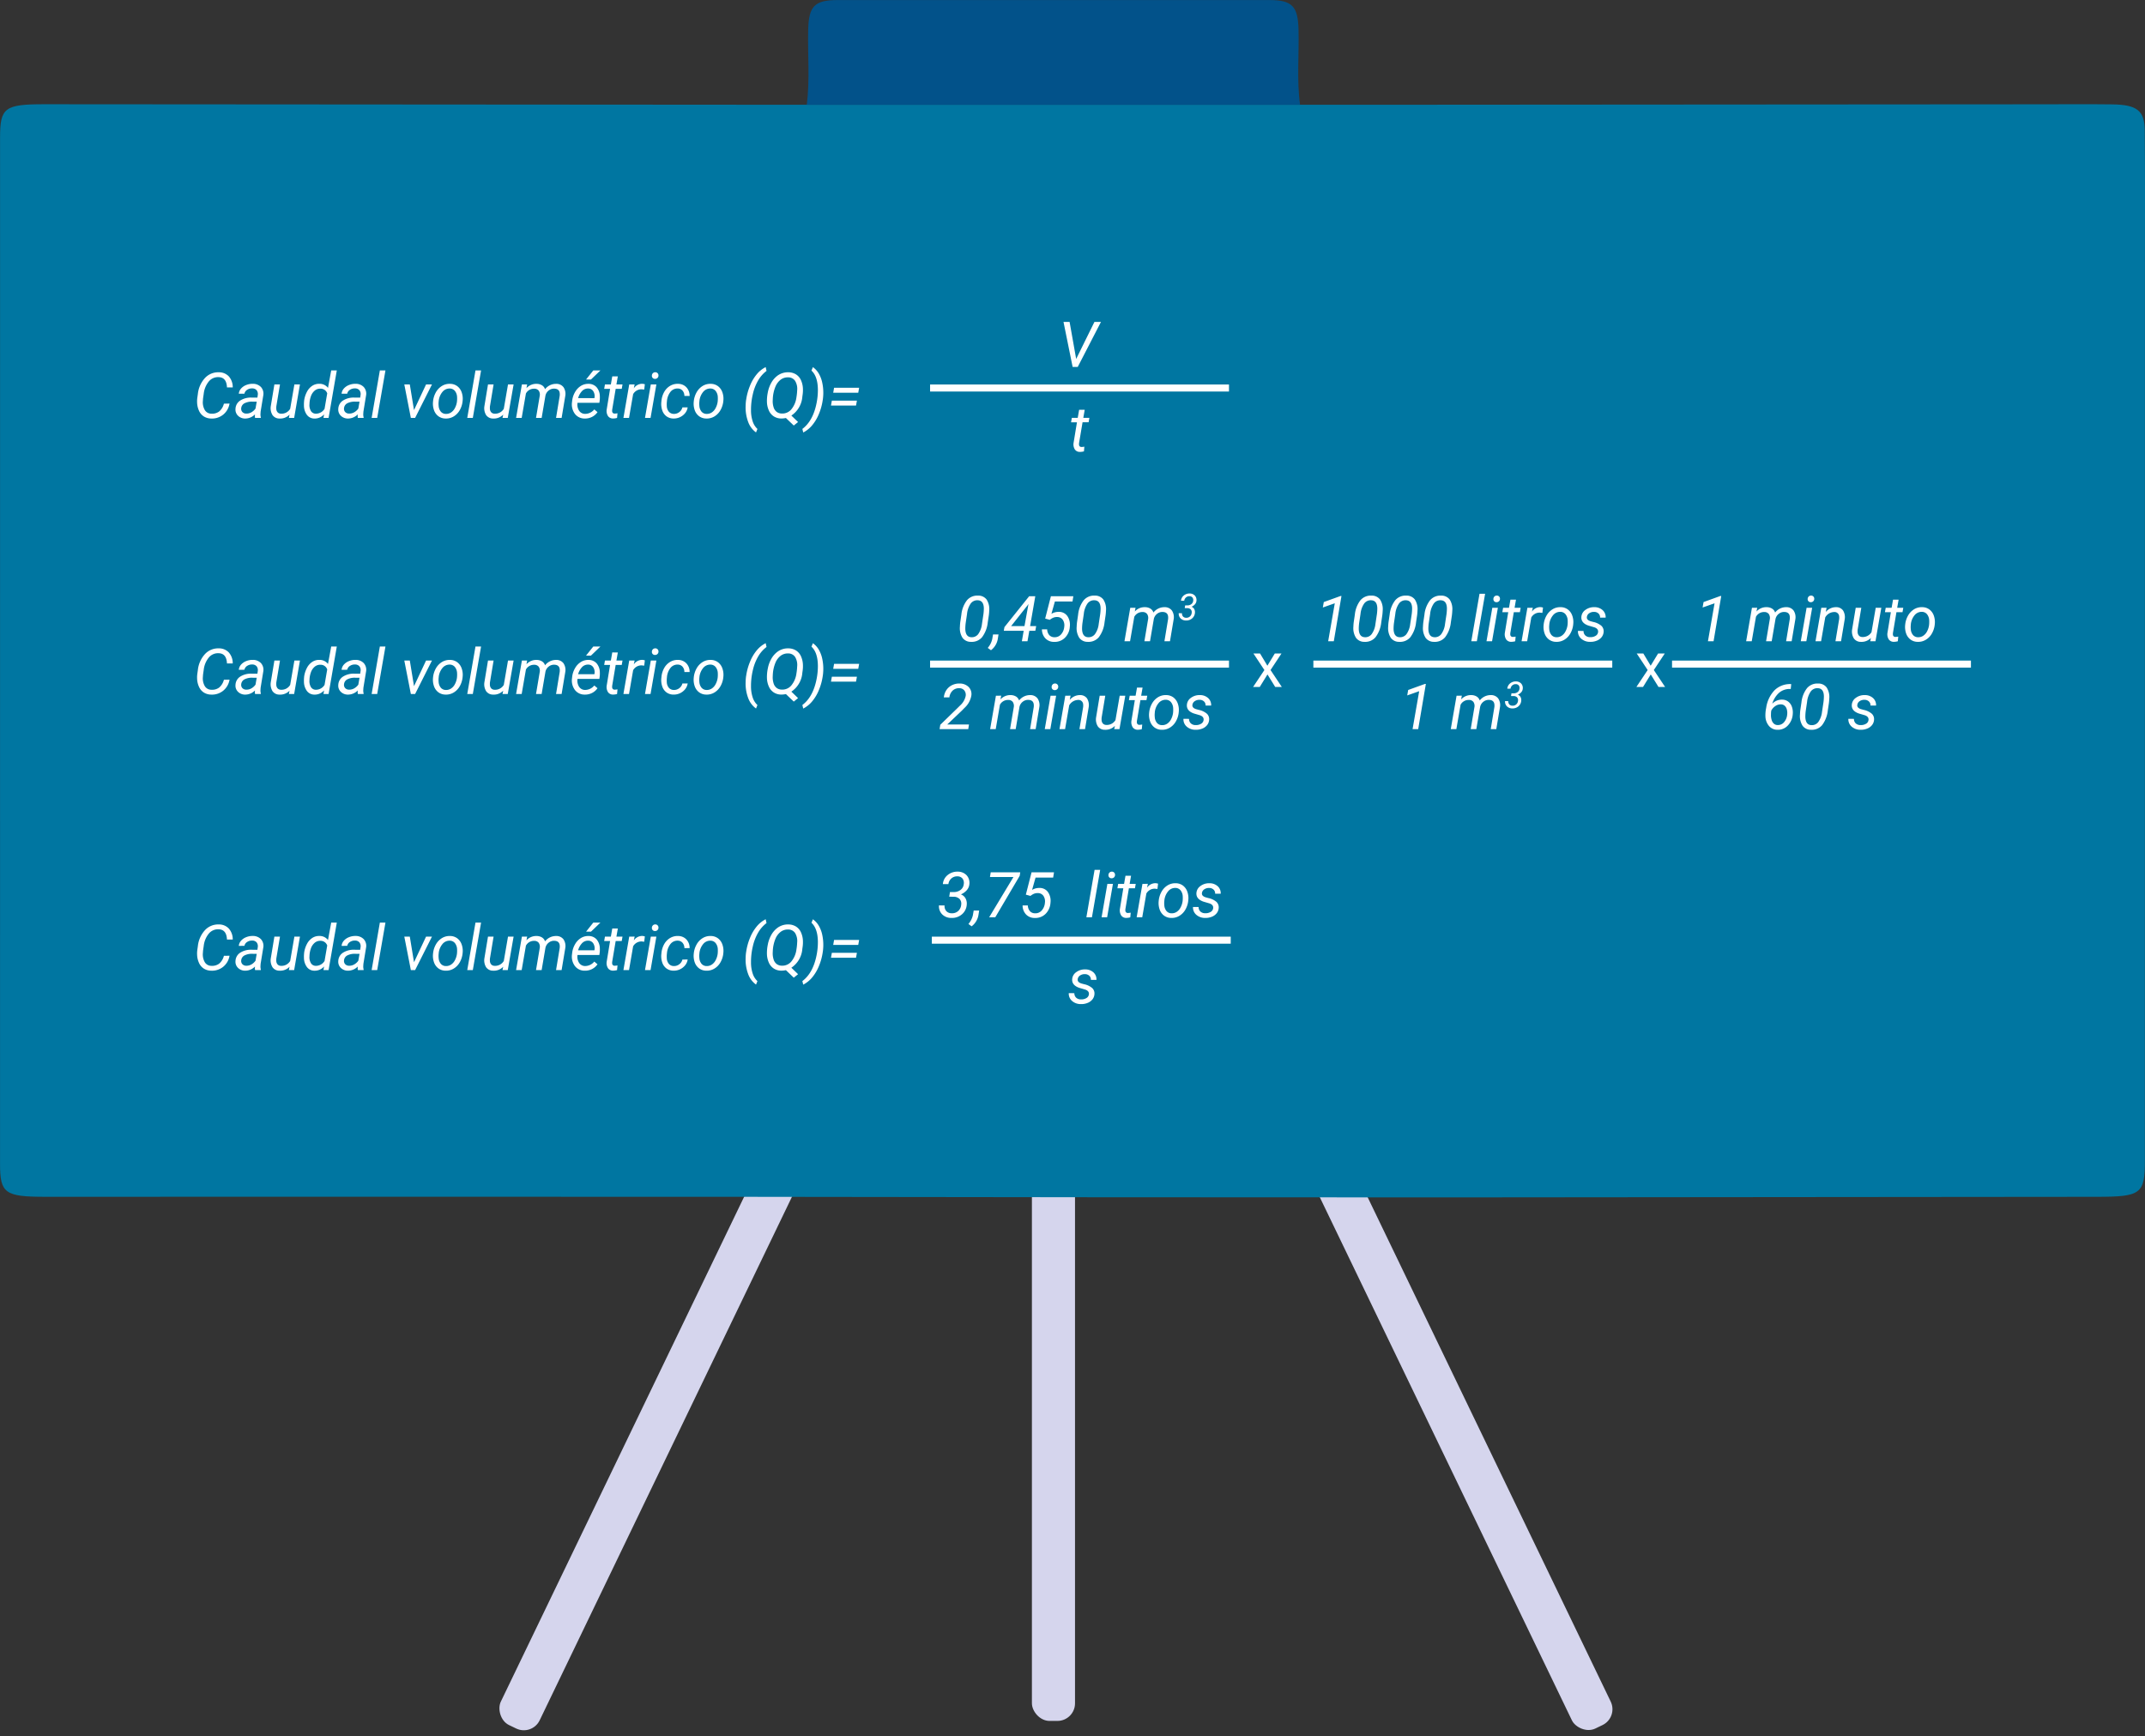 <svg xmlns="http://www.w3.org/2000/svg" width="610" height="493.654" viewBox="0 0 610 493.654">
  <rect x="0" y="0" width="610" height="493.654" fill="#333333" stroke="none"/>
  <g id="Grupo_1015986" data-name="Grupo 1015986" transform="translate(-495 -7614.673)">
    <g id="Grupo_1013610" data-name="Grupo 1013610" transform="translate(382.098 7549.224)">
      <rect id="Rectángulo_350161" data-name="Rectángulo 350161" width="12.257" height="176.579" rx="5" transform="translate(406.361 378.193)" fill="#d5d5ed"/>
      <rect id="Rectángulo_350162" data-name="Rectángulo 350162" width="12.257" height="176.579" rx="5" transform="translate(485.421 400.038) rotate(-25.734)" fill="#d5d5ed"/>
      <rect id="Rectángulo_350163" data-name="Rectángulo 350163" width="12.257" height="176.579" rx="5" transform="translate(264.204 559.104) rotate(-154.266)" fill="#d5d5ed"/>
      <path id="Trazado_732196" data-name="Trazado 732196" d="M582.464,95.232q91.029-.064,182.059-.127c6.669-.005,13.34-.06,20.008.023,7.081.087,9.248,1.741,9.3,7.412.116,12.828.059,25.657.059,38.485q-.008,127.206-.021,254.413c0,9.473-1.1,10.3-13.6,10.309q-92.029.088-184.061.168-99.689,0-199.378-.163-100.027-.045-200.054-.008c-11.463,0-12.862-1-12.864-9.319q-.01-145.948.009-291.9c0-8.473,1.309-9.442,12.658-9.436q99.365.054,198.729.136Z" transform="translate(-71)" fill="#0076a1"/>
      <path id="Trazado_732197" data-name="Trazado 732197" d="M482.611,95.232l-140.271,0c.909-7.128.217-14.285.4-21.427.167-6.568,1.822-8.337,8.3-8.34q61.424-.025,122.845,0c6.48,0,8.126,1.778,8.293,8.346C482.364,80.949,481.646,88.108,482.611,95.232Z" fill="#02528a"/>
    </g>
    <path id="Trazado_737815" data-name="Trazado 737815" d="M10.274,14.922a5.1,5.1,0,0,1-1.8,3.146,5.036,5.036,0,0,1-3.423,1.107,3.987,3.987,0,0,1-2.074-.584A3.693,3.693,0,0,1,1.6,16.983a6.007,6.007,0,0,1-.545-2.325,7.451,7.451,0,0,1,.062-1.406L1.266,12.2A7.96,7.96,0,0,1,3.292,7.649,5.112,5.112,0,0,1,7.216,6.027a3.828,3.828,0,0,1,2.856,1.165,4.632,4.632,0,0,1,1.116,3.133H9.545q-.114-2.689-2.109-2.9l-.29-.018A3.4,3.4,0,0,0,4.373,8.642a6.685,6.685,0,0,0-1.437,3.494l-.193,1.327-.053.773a4.35,4.35,0,0,0,.576,2.571,2.171,2.171,0,0,0,1.868.989,3.29,3.29,0,0,0,2.21-.642,4.269,4.269,0,0,0,1.332-2.206ZM17.543,19a2.13,2.13,0,0,1-.062-.5l.026-.5a3.9,3.9,0,0,1-2.777,1.178,2.841,2.841,0,0,1-2.043-.8,2.407,2.407,0,0,1-.716-1.947,2.927,2.927,0,0,1,1.323-2.36,5.631,5.631,0,0,1,3.248-.848l1.661.009.105-.756a1.738,1.738,0,0,0-.33-1.349,1.591,1.591,0,0,0-1.252-.514,2.453,2.453,0,0,0-1.446.4,1.7,1.7,0,0,0-.769,1.1l-1.6.009a2.55,2.55,0,0,1,.65-1.481,3.784,3.784,0,0,1,1.468-1,4.742,4.742,0,0,1,1.854-.338,3.153,3.153,0,0,1,2.312.9,2.794,2.794,0,0,1,.694,2.3l-.773,4.711-.044.677a3.318,3.318,0,0,0,.105.958L19.16,19Zm-2.5-1.23a2.774,2.774,0,0,0,1.446-.365,3.661,3.661,0,0,0,1.173-1.059l.343-1.96-1.2-.009a4.561,4.561,0,0,0-2.3.475A1.748,1.748,0,0,0,13.6,16.2a1.361,1.361,0,0,0,.312,1.112A1.486,1.486,0,0,0,15.047,17.77Zm12.3.29a3.673,3.673,0,0,1-2.839,1.116A2.37,2.37,0,0,1,22.5,18.2a3.731,3.731,0,0,1-.488-2.566l1.02-6.144h1.591L23.59,15.66a4.1,4.1,0,0,0-.018.756,1.573,1.573,0,0,0,.378.993,1.29,1.29,0,0,0,.932.387,2.854,2.854,0,0,0,2.637-1.38l1.2-6.926H30.3L28.652,19h-1.5Zm4.131-3.832a7.4,7.4,0,0,1,.8-2.619A4.534,4.534,0,0,1,33.82,9.859a3.517,3.517,0,0,1,2.013-.554,2.971,2.971,0,0,1,2.443,1.16L39.19,5.5h1.591L38.443,19h-1.45l.167-1.02a3.506,3.506,0,0,1-2.777,1.2,2.627,2.627,0,0,1-2.1-1.033,4.5,4.5,0,0,1-.844-2.676A8.547,8.547,0,0,1,31.482,14.228Zm1.529.909a3.3,3.3,0,0,0,.448,1.949,1.617,1.617,0,0,0,1.389.711A2.874,2.874,0,0,0,37.3,16.409l.756-4.389a1.973,1.973,0,0,0-1.916-1.334,2.411,2.411,0,0,0-1.657.566,3.663,3.663,0,0,0-1.09,1.659A6.842,6.842,0,0,0,33.012,15.136ZM46.775,19a2.13,2.13,0,0,1-.062-.5l.026-.5a3.9,3.9,0,0,1-2.777,1.178,2.841,2.841,0,0,1-2.043-.8,2.407,2.407,0,0,1-.716-1.947,2.927,2.927,0,0,1,1.323-2.36,5.631,5.631,0,0,1,3.248-.848l1.661.009.105-.756a1.738,1.738,0,0,0-.33-1.349,1.591,1.591,0,0,0-1.252-.514,2.453,2.453,0,0,0-1.446.4,1.7,1.7,0,0,0-.769,1.1l-1.6.009a2.55,2.55,0,0,1,.65-1.481,3.784,3.784,0,0,1,1.468-1,4.742,4.742,0,0,1,1.854-.338,3.153,3.153,0,0,1,2.312.9,2.794,2.794,0,0,1,.694,2.3l-.773,4.711-.044.677a3.318,3.318,0,0,0,.105.958L48.393,19Zm-2.5-1.23a2.774,2.774,0,0,0,1.446-.365A3.661,3.661,0,0,0,46.9,16.346l.343-1.96-1.2-.009a4.561,4.561,0,0,0-2.3.475,1.748,1.748,0,0,0-.905,1.345,1.361,1.361,0,0,0,.312,1.112A1.486,1.486,0,0,0,44.279,17.77ZM52.269,19H50.687L53.024,5.5h1.591Zm10.468-2.224L66.164,9.49h1.679L63.053,19H61.84L59.977,9.49h1.564ZM72.976,9.314a3.428,3.428,0,0,1,2.048.65,3.7,3.7,0,0,1,1.261,1.745,5.4,5.4,0,0,1,.277,2.43l-.018.193a6.4,6.4,0,0,1-.826,2.509,4.848,4.848,0,0,1-1.705,1.745,4.158,4.158,0,0,1-2.294.589,3.434,3.434,0,0,1-2.043-.65A3.611,3.611,0,0,1,68.423,16.8a5.547,5.547,0,0,1-.281-2.4,6.48,6.48,0,0,1,.8-2.654A4.96,4.96,0,0,1,70.66,9.925,4.109,4.109,0,0,1,72.976,9.314Zm-3.234,5.1a5.4,5.4,0,0,0,0,1.151,2.821,2.821,0,0,0,.62,1.652,1.86,1.86,0,0,0,1.419.642,2.534,2.534,0,0,0,1.459-.391,3.284,3.284,0,0,0,1.125-1.261,5.311,5.311,0,0,0,.589-1.872,8.431,8.431,0,0,0,.026-1.362,2.927,2.927,0,0,0-.642-1.679,1.9,1.9,0,0,0-1.424-.65,2.592,2.592,0,0,0-2.092.967,4.776,4.776,0,0,0-1.063,2.6ZM79.462,19H77.88L80.218,5.5h1.591Zm8.64-.94a3.673,3.673,0,0,1-2.839,1.116,2.37,2.37,0,0,1-2.017-.976,3.731,3.731,0,0,1-.488-2.566l1.02-6.144h1.591L84.34,15.66a4.1,4.1,0,0,0-.018.756,1.573,1.573,0,0,0,.378.993,1.29,1.29,0,0,0,.932.387,2.854,2.854,0,0,0,2.637-1.38l1.2-6.926h1.591L89.4,19H87.9Zm6.812-8.578-.2,1.063A3.718,3.718,0,0,1,97.6,9.314a2.934,2.934,0,0,1,1.534.413A2.026,2.026,0,0,1,100,10.844a3.927,3.927,0,0,1,3.155-1.529,2.515,2.515,0,0,1,2.1.958,3.422,3.422,0,0,1,.5,2.479L104.713,19h-1.582l1.037-6.267a3.311,3.311,0,0,0,0-.835Q104,10.7,102.6,10.677a2.4,2.4,0,0,0-1.578.541,2.5,2.5,0,0,0-.91,1.463L99.035,19h-1.6l1.055-6.258a2.009,2.009,0,0,0-.294-1.5,1.549,1.549,0,0,0-1.27-.545,2.6,2.6,0,0,0-2.364,1.354L93.357,19H91.767l1.652-9.51Zm16.365,9.694a3.429,3.429,0,0,1-2.777-1.31,4.507,4.507,0,0,1-.844-3.261l.044-.378a6.327,6.327,0,0,1,.839-2.584,4.882,4.882,0,0,1,1.683-1.762,3.927,3.927,0,0,1,2.145-.567,3.024,3.024,0,0,1,2.3.976,4.012,4.012,0,0,1,.914,2.549,7.448,7.448,0,0,1-.035,1.143l-.1.729h-6.214a3.212,3.212,0,0,0,.426,2.2,2.019,2.019,0,0,0,1.745.94,3.383,3.383,0,0,0,2.6-1.266l.914.773a4.183,4.183,0,0,1-1.542,1.349A4.371,4.371,0,0,1,111.278,19.176Zm1.011-8.534a2.324,2.324,0,0,0-1.718.668,4.748,4.748,0,0,0-1.165,2.065l4.623.009.035-.141a2.6,2.6,0,0,0-.356-1.841A1.674,1.674,0,0,0,112.289,10.642ZM113.722,5.5h2.03l-2.689,2.584-1.4,0ZM120.7,7.188l-.4,2.3h1.731l-.22,1.257h-1.723l-.993,5.915a2.062,2.062,0,0,0-.009.422.67.67,0,0,0,.747.686,4.556,4.556,0,0,0,.773-.088l-.123,1.327a4.328,4.328,0,0,1-1.16.158,1.661,1.661,0,0,1-1.424-.7,2.7,2.7,0,0,1-.369-1.833l.967-5.889h-1.679l.22-1.257h1.679l.4-2.3Zm7.506,3.753-.747-.079a2.722,2.722,0,0,0-2.408,1.38L123.882,19h-1.591l1.652-9.51,1.538-.009-.237,1.107A2.843,2.843,0,0,1,127.626,9.3a2.918,2.918,0,0,1,.756.132Zm1.8,8.06h-1.582l1.652-9.51h1.582Zm1.31-12.981a.87.87,0,0,1,.672.242.9.9,0,0,1,.268.681.938.938,0,0,1-.94.958.876.876,0,0,1-.677-.237.86.86,0,0,1-.255-.668,1,1,0,0,1,.264-.686A.93.93,0,0,1,131.317,6.019Zm5.309,11.839a2.413,2.413,0,0,0,1.538-.5,2.362,2.362,0,0,0,.9-1.349l1.5-.009a3.391,3.391,0,0,1-.716,1.635,4.14,4.14,0,0,1-3.292,1.538,3.394,3.394,0,0,1-2.008-.62,3.469,3.469,0,0,1-1.208-1.679,5.593,5.593,0,0,1-.264-2.421l.044-.439a6.306,6.306,0,0,1,.8-2.452,4.624,4.624,0,0,1,1.652-1.683,4.1,4.1,0,0,1,2.25-.567,3.214,3.214,0,0,1,2.391,1,3.465,3.465,0,0,1,.9,2.452l-1.485-.009a2.283,2.283,0,0,0-.519-1.507,1.808,1.808,0,0,0-1.354-.611,2.536,2.536,0,0,0-2.061.923,4.834,4.834,0,0,0-1.024,2.654l-.026.229a7.623,7.623,0,0,0-.018,1.16,2.65,2.65,0,0,0,.58,1.626A1.863,1.863,0,0,0,136.626,17.857ZM147.12,9.314a3.428,3.428,0,0,1,2.048.65,3.7,3.7,0,0,1,1.261,1.745,5.4,5.4,0,0,1,.277,2.43l-.018.193a6.4,6.4,0,0,1-.826,2.509,4.848,4.848,0,0,1-1.705,1.745,4.158,4.158,0,0,1-2.294.589,3.434,3.434,0,0,1-2.043-.65,3.611,3.611,0,0,1-1.252-1.723,5.547,5.547,0,0,1-.281-2.4,6.48,6.48,0,0,1,.8-2.654A4.96,4.96,0,0,1,144.8,9.925,4.109,4.109,0,0,1,147.12,9.314Zm-3.234,5.1a5.4,5.4,0,0,0,0,1.151,2.821,2.821,0,0,0,.62,1.652,1.86,1.86,0,0,0,1.419.642,2.534,2.534,0,0,0,1.459-.391,3.284,3.284,0,0,0,1.125-1.261,5.311,5.311,0,0,0,.589-1.872,8.431,8.431,0,0,0,.026-1.362,2.927,2.927,0,0,0-.642-1.679,1.9,1.9,0,0,0-1.424-.65,2.592,2.592,0,0,0-2.092.967,4.776,4.776,0,0,0-1.063,2.6Zm13.307-.571a16.638,16.638,0,0,1,1.077-3.955A12.256,12.256,0,0,1,160.2,6.6a7.925,7.925,0,0,1,2.549-2.052l.237,1.09a9.121,9.121,0,0,0-2.369,2.685,13.816,13.816,0,0,0-1.525,3.938,18.939,18.939,0,0,0-.519,4.5,9.956,9.956,0,0,0,.47,3.2,5.056,5.056,0,0,0,1.358,2.184l-.4.984a6.347,6.347,0,0,1-2.246-3.015,11.627,11.627,0,0,1-.708-4.57,13.9,13.9,0,0,1,.123-1.608Zm12.858,4.491,1.907,1.837-1.222.993L168.5,19.026a6.139,6.139,0,0,1-1.3.141,3.946,3.946,0,0,1-2.118-.584,3.8,3.8,0,0,1-1.419-1.661,6.343,6.343,0,0,1-.558-2.457,11.683,11.683,0,0,1,.233-2.641,8.948,8.948,0,0,1,.98-2.769A6.45,6.45,0,0,1,166,7.064a5,5,0,0,1,3.217-1.037,4.151,4.151,0,0,1,2.153.6,3.741,3.741,0,0,1,1.415,1.657,6.4,6.4,0,0,1,.554,2.457,9.436,9.436,0,0,1-.062,1.468l-.105.747A7.09,7.09,0,0,1,170.051,18.332Zm1.652-7.189a4.349,4.349,0,0,0-.606-2.7,2.327,2.327,0,0,0-1.951-.976,3.333,3.333,0,0,0-2.1.633,4.791,4.791,0,0,0-1.521,2,10.3,10.3,0,0,0-.751,3.371l-.026.571a5.675,5.675,0,0,0,.237,1.89,2.6,2.6,0,0,0,.866,1.336,2.44,2.44,0,0,0,1.455.483,3.327,3.327,0,0,0,2.72-1.169,6.731,6.731,0,0,0,1.472-3.472A15.112,15.112,0,0,0,171.7,11.143Zm7.277,2.716a16.309,16.309,0,0,1-1.116,4.056,12.2,12.2,0,0,1-1.938,3.226,8.059,8.059,0,0,1-2.5,2l-.246-1.011q3.015-2.268,4.025-7.286a18.938,18.938,0,0,0,.387-3.894q-.044-3.771-1.828-5.405l.413-.984a5.826,5.826,0,0,1,1.666,1.824,8.6,8.6,0,0,1,1,2.646,13.548,13.548,0,0,1,.286,3.125A15.012,15.012,0,0,1,179,13.762Zm10.09-2.013h-7.119l.246-1.415h7.128Zm-.633,3.647h-7.119l.246-1.406h7.128Z" transform="translate(550 7714.5)" fill="#fff"/>
    <path id="Trazado_737821" data-name="Trazado 737821" d="M10.274,14.922a5.1,5.1,0,0,1-1.8,3.146,5.036,5.036,0,0,1-3.423,1.107,3.987,3.987,0,0,1-2.074-.584A3.693,3.693,0,0,1,1.6,16.983a6.007,6.007,0,0,1-.545-2.325,7.451,7.451,0,0,1,.062-1.406L1.266,12.2A7.96,7.96,0,0,1,3.292,7.649,5.112,5.112,0,0,1,7.216,6.027a3.828,3.828,0,0,1,2.856,1.165,4.632,4.632,0,0,1,1.116,3.133H9.545q-.114-2.689-2.109-2.9l-.29-.018A3.4,3.4,0,0,0,4.373,8.642a6.685,6.685,0,0,0-1.437,3.494l-.193,1.327-.053.773a4.35,4.35,0,0,0,.576,2.571,2.171,2.171,0,0,0,1.868.989,3.29,3.29,0,0,0,2.21-.642,4.269,4.269,0,0,0,1.332-2.206ZM17.543,19a2.13,2.13,0,0,1-.062-.5l.026-.5a3.9,3.9,0,0,1-2.777,1.178,2.841,2.841,0,0,1-2.043-.8,2.407,2.407,0,0,1-.716-1.947,2.927,2.927,0,0,1,1.323-2.36,5.631,5.631,0,0,1,3.248-.848l1.661.009.105-.756a1.738,1.738,0,0,0-.33-1.349,1.591,1.591,0,0,0-1.252-.514,2.453,2.453,0,0,0-1.446.4,1.7,1.7,0,0,0-.769,1.1l-1.6.009a2.55,2.55,0,0,1,.65-1.481,3.784,3.784,0,0,1,1.468-1,4.742,4.742,0,0,1,1.854-.338,3.153,3.153,0,0,1,2.312.9,2.794,2.794,0,0,1,.694,2.3l-.773,4.711-.044.677a3.318,3.318,0,0,0,.105.958L19.16,19Zm-2.5-1.23a2.774,2.774,0,0,0,1.446-.365,3.661,3.661,0,0,0,1.173-1.059l.343-1.96-1.2-.009a4.561,4.561,0,0,0-2.3.475A1.748,1.748,0,0,0,13.6,16.2a1.361,1.361,0,0,0,.312,1.112A1.486,1.486,0,0,0,15.047,17.77Zm12.3.29a3.673,3.673,0,0,1-2.839,1.116A2.37,2.37,0,0,1,22.5,18.2a3.731,3.731,0,0,1-.488-2.566l1.02-6.144h1.591L23.59,15.66a4.1,4.1,0,0,0-.018.756,1.573,1.573,0,0,0,.378.993,1.29,1.29,0,0,0,.932.387,2.854,2.854,0,0,0,2.637-1.38l1.2-6.926H30.3L28.652,19h-1.5Zm4.131-3.832a7.4,7.4,0,0,1,.8-2.619A4.534,4.534,0,0,1,33.82,9.859a3.517,3.517,0,0,1,2.013-.554,2.971,2.971,0,0,1,2.443,1.16L39.19,5.5h1.591L38.443,19h-1.45l.167-1.02a3.506,3.506,0,0,1-2.777,1.2,2.627,2.627,0,0,1-2.1-1.033,4.5,4.5,0,0,1-.844-2.676A8.547,8.547,0,0,1,31.482,14.228Zm1.529.909a3.3,3.3,0,0,0,.448,1.949,1.617,1.617,0,0,0,1.389.711A2.874,2.874,0,0,0,37.3,16.409l.756-4.389a1.973,1.973,0,0,0-1.916-1.334,2.411,2.411,0,0,0-1.657.566,3.663,3.663,0,0,0-1.09,1.659A6.842,6.842,0,0,0,33.012,15.136ZM46.775,19a2.13,2.13,0,0,1-.062-.5l.026-.5a3.9,3.9,0,0,1-2.777,1.178,2.841,2.841,0,0,1-2.043-.8,2.407,2.407,0,0,1-.716-1.947,2.927,2.927,0,0,1,1.323-2.36,5.631,5.631,0,0,1,3.248-.848l1.661.009.105-.756a1.738,1.738,0,0,0-.33-1.349,1.591,1.591,0,0,0-1.252-.514,2.453,2.453,0,0,0-1.446.4,1.7,1.7,0,0,0-.769,1.1l-1.6.009a2.55,2.55,0,0,1,.65-1.481,3.784,3.784,0,0,1,1.468-1,4.742,4.742,0,0,1,1.854-.338,3.153,3.153,0,0,1,2.312.9,2.794,2.794,0,0,1,.694,2.3l-.773,4.711-.044.677a3.318,3.318,0,0,0,.105.958L48.393,19Zm-2.5-1.23a2.774,2.774,0,0,0,1.446-.365A3.661,3.661,0,0,0,46.9,16.346l.343-1.96-1.2-.009a4.561,4.561,0,0,0-2.3.475,1.748,1.748,0,0,0-.905,1.345,1.361,1.361,0,0,0,.312,1.112A1.486,1.486,0,0,0,44.279,17.77ZM52.269,19H50.687L53.024,5.5h1.591Zm10.468-2.224L66.164,9.49h1.679L63.053,19H61.84L59.977,9.49h1.564ZM72.976,9.314a3.428,3.428,0,0,1,2.048.65,3.7,3.7,0,0,1,1.261,1.745,5.4,5.4,0,0,1,.277,2.43l-.018.193a6.4,6.4,0,0,1-.826,2.509,4.848,4.848,0,0,1-1.705,1.745,4.158,4.158,0,0,1-2.294.589,3.434,3.434,0,0,1-2.043-.65A3.611,3.611,0,0,1,68.423,16.8a5.547,5.547,0,0,1-.281-2.4,6.48,6.48,0,0,1,.8-2.654A4.96,4.96,0,0,1,70.66,9.925,4.109,4.109,0,0,1,72.976,9.314Zm-3.234,5.1a5.4,5.4,0,0,0,0,1.151,2.821,2.821,0,0,0,.62,1.652,1.86,1.86,0,0,0,1.419.642,2.534,2.534,0,0,0,1.459-.391,3.284,3.284,0,0,0,1.125-1.261,5.311,5.311,0,0,0,.589-1.872,8.431,8.431,0,0,0,.026-1.362,2.927,2.927,0,0,0-.642-1.679,1.9,1.9,0,0,0-1.424-.65,2.592,2.592,0,0,0-2.092.967,4.776,4.776,0,0,0-1.063,2.6ZM79.462,19H77.88L80.218,5.5h1.591Zm8.64-.94a3.673,3.673,0,0,1-2.839,1.116,2.37,2.37,0,0,1-2.017-.976,3.731,3.731,0,0,1-.488-2.566l1.02-6.144h1.591L84.34,15.66a4.1,4.1,0,0,0-.018.756,1.573,1.573,0,0,0,.378.993,1.29,1.29,0,0,0,.932.387,2.854,2.854,0,0,0,2.637-1.38l1.2-6.926h1.591L89.4,19H87.9Zm6.812-8.578-.2,1.063A3.718,3.718,0,0,1,97.6,9.314a2.934,2.934,0,0,1,1.534.413A2.026,2.026,0,0,1,100,10.844a3.927,3.927,0,0,1,3.155-1.529,2.515,2.515,0,0,1,2.1.958,3.422,3.422,0,0,1,.5,2.479L104.713,19h-1.582l1.037-6.267a3.311,3.311,0,0,0,0-.835Q104,10.7,102.6,10.677a2.4,2.4,0,0,0-1.578.541,2.5,2.5,0,0,0-.91,1.463L99.035,19h-1.6l1.055-6.258a2.009,2.009,0,0,0-.294-1.5,1.549,1.549,0,0,0-1.27-.545,2.6,2.6,0,0,0-2.364,1.354L93.357,19H91.767l1.652-9.51Zm16.365,9.694a3.429,3.429,0,0,1-2.777-1.31,4.507,4.507,0,0,1-.844-3.261l.044-.378a6.327,6.327,0,0,1,.839-2.584,4.882,4.882,0,0,1,1.683-1.762,3.927,3.927,0,0,1,2.145-.567,3.024,3.024,0,0,1,2.3.976,4.012,4.012,0,0,1,.914,2.549,7.448,7.448,0,0,1-.035,1.143l-.1.729h-6.214a3.212,3.212,0,0,0,.426,2.2,2.019,2.019,0,0,0,1.745.94,3.383,3.383,0,0,0,2.6-1.266l.914.773a4.183,4.183,0,0,1-1.542,1.349A4.371,4.371,0,0,1,111.278,19.176Zm1.011-8.534a2.324,2.324,0,0,0-1.718.668,4.748,4.748,0,0,0-1.165,2.065l4.623.009.035-.141a2.6,2.6,0,0,0-.356-1.841A1.674,1.674,0,0,0,112.289,10.642ZM113.722,5.5h2.03l-2.689,2.584-1.4,0ZM120.7,7.188l-.4,2.3h1.731l-.22,1.257h-1.723l-.993,5.915a2.062,2.062,0,0,0-.009.422.67.67,0,0,0,.747.686,4.556,4.556,0,0,0,.773-.088l-.123,1.327a4.328,4.328,0,0,1-1.16.158,1.661,1.661,0,0,1-1.424-.7,2.7,2.7,0,0,1-.369-1.833l.967-5.889h-1.679l.22-1.257h1.679l.4-2.3Zm7.506,3.753-.747-.079a2.722,2.722,0,0,0-2.408,1.38L123.882,19h-1.591l1.652-9.51,1.538-.009-.237,1.107A2.843,2.843,0,0,1,127.626,9.3a2.918,2.918,0,0,1,.756.132Zm1.8,8.06h-1.582l1.652-9.51h1.582Zm1.31-12.981a.87.87,0,0,1,.672.242.9.9,0,0,1,.268.681.938.938,0,0,1-.94.958.876.876,0,0,1-.677-.237.86.86,0,0,1-.255-.668,1,1,0,0,1,.264-.686A.93.93,0,0,1,131.317,6.019Zm5.309,11.839a2.413,2.413,0,0,0,1.538-.5,2.362,2.362,0,0,0,.9-1.349l1.5-.009a3.391,3.391,0,0,1-.716,1.635,4.14,4.14,0,0,1-3.292,1.538,3.394,3.394,0,0,1-2.008-.62,3.469,3.469,0,0,1-1.208-1.679,5.593,5.593,0,0,1-.264-2.421l.044-.439a6.306,6.306,0,0,1,.8-2.452,4.624,4.624,0,0,1,1.652-1.683,4.1,4.1,0,0,1,2.25-.567,3.214,3.214,0,0,1,2.391,1,3.465,3.465,0,0,1,.9,2.452l-1.485-.009a2.283,2.283,0,0,0-.519-1.507,1.808,1.808,0,0,0-1.354-.611,2.536,2.536,0,0,0-2.061.923,4.834,4.834,0,0,0-1.024,2.654l-.026.229a7.623,7.623,0,0,0-.018,1.16,2.65,2.65,0,0,0,.58,1.626A1.863,1.863,0,0,0,136.626,17.857ZM147.12,9.314a3.428,3.428,0,0,1,2.048.65,3.7,3.7,0,0,1,1.261,1.745,5.4,5.4,0,0,1,.277,2.43l-.018.193a6.4,6.4,0,0,1-.826,2.509,4.848,4.848,0,0,1-1.705,1.745,4.158,4.158,0,0,1-2.294.589,3.434,3.434,0,0,1-2.043-.65,3.611,3.611,0,0,1-1.252-1.723,5.547,5.547,0,0,1-.281-2.4,6.48,6.48,0,0,1,.8-2.654A4.96,4.96,0,0,1,144.8,9.925,4.109,4.109,0,0,1,147.12,9.314Zm-3.234,5.1a5.4,5.4,0,0,0,0,1.151,2.821,2.821,0,0,0,.62,1.652,1.86,1.86,0,0,0,1.419.642,2.534,2.534,0,0,0,1.459-.391,3.284,3.284,0,0,0,1.125-1.261,5.311,5.311,0,0,0,.589-1.872,8.431,8.431,0,0,0,.026-1.362,2.927,2.927,0,0,0-.642-1.679,1.9,1.9,0,0,0-1.424-.65,2.592,2.592,0,0,0-2.092.967,4.776,4.776,0,0,0-1.063,2.6Zm13.307-.571a16.638,16.638,0,0,1,1.077-3.955A12.256,12.256,0,0,1,160.2,6.6a7.925,7.925,0,0,1,2.549-2.052l.237,1.09a9.121,9.121,0,0,0-2.369,2.685,13.816,13.816,0,0,0-1.525,3.938,18.939,18.939,0,0,0-.519,4.5,9.956,9.956,0,0,0,.47,3.2,5.056,5.056,0,0,0,1.358,2.184l-.4.984a6.347,6.347,0,0,1-2.246-3.015,11.627,11.627,0,0,1-.708-4.57,13.9,13.9,0,0,1,.123-1.608Zm12.858,4.491,1.907,1.837-1.222.993L168.5,19.026a6.139,6.139,0,0,1-1.3.141,3.946,3.946,0,0,1-2.118-.584,3.8,3.8,0,0,1-1.419-1.661,6.343,6.343,0,0,1-.558-2.457,11.683,11.683,0,0,1,.233-2.641,8.948,8.948,0,0,1,.98-2.769A6.45,6.45,0,0,1,166,7.064a5,5,0,0,1,3.217-1.037,4.151,4.151,0,0,1,2.153.6,3.741,3.741,0,0,1,1.415,1.657,6.4,6.4,0,0,1,.554,2.457,9.436,9.436,0,0,1-.062,1.468l-.105.747A7.09,7.09,0,0,1,170.051,18.332Zm1.652-7.189a4.349,4.349,0,0,0-.606-2.7,2.327,2.327,0,0,0-1.951-.976,3.333,3.333,0,0,0-2.1.633,4.791,4.791,0,0,0-1.521,2,10.3,10.3,0,0,0-.751,3.371l-.026.571a5.675,5.675,0,0,0,.237,1.89,2.6,2.6,0,0,0,.866,1.336,2.44,2.44,0,0,0,1.455.483,3.327,3.327,0,0,0,2.72-1.169,6.731,6.731,0,0,0,1.472-3.472A15.112,15.112,0,0,0,171.7,11.143Zm7.277,2.716a16.309,16.309,0,0,1-1.116,4.056,12.2,12.2,0,0,1-1.938,3.226,8.059,8.059,0,0,1-2.5,2l-.246-1.011q3.015-2.268,4.025-7.286a18.938,18.938,0,0,0,.387-3.894q-.044-3.771-1.828-5.405l.413-.984a5.826,5.826,0,0,1,1.666,1.824,8.6,8.6,0,0,1,1,2.646,13.548,13.548,0,0,1,.286,3.125A15.012,15.012,0,0,1,179,13.762Zm10.09-2.013h-7.119l.246-1.415h7.128Zm-.633,3.647h-7.119l.246-1.406h7.128Z" transform="translate(550 7793)" fill="#fff"/>
    <path id="Trazado_737822" data-name="Trazado 737822" d="M4.421,10.962,6.53,7.49h1.9l-3.111,4.7L8.525,17H6.645l-2.2-3.56L2.25,17H.36l3.208-4.808L.457,7.49H2.338Z" transform="translate(851 7793)" fill="#fff"/>
    <path id="Trazado_737823" data-name="Trazado 737823" d="M4.421,10.962,6.53,7.49h1.9l-3.111,4.7L8.525,17H6.645l-2.2-3.56L2.25,17H.36l3.208-4.808L.457,7.49H2.338Z" transform="translate(960 7793)" fill="#fff"/>
    <path id="Trazado_737831" data-name="Trazado 737831" d="M10.274,14.922a5.1,5.1,0,0,1-1.8,3.146,5.036,5.036,0,0,1-3.423,1.107,3.987,3.987,0,0,1-2.074-.584A3.693,3.693,0,0,1,1.6,16.983a6.007,6.007,0,0,1-.545-2.325,7.451,7.451,0,0,1,.062-1.406L1.266,12.2A7.96,7.96,0,0,1,3.292,7.649,5.112,5.112,0,0,1,7.216,6.027a3.828,3.828,0,0,1,2.856,1.165,4.632,4.632,0,0,1,1.116,3.133H9.545q-.114-2.689-2.109-2.9l-.29-.018A3.4,3.4,0,0,0,4.373,8.642a6.685,6.685,0,0,0-1.437,3.494l-.193,1.327-.053.773a4.35,4.35,0,0,0,.576,2.571,2.171,2.171,0,0,0,1.868.989,3.29,3.29,0,0,0,2.21-.642,4.269,4.269,0,0,0,1.332-2.206ZM17.543,19a2.13,2.13,0,0,1-.062-.5l.026-.5a3.9,3.9,0,0,1-2.777,1.178,2.841,2.841,0,0,1-2.043-.8,2.407,2.407,0,0,1-.716-1.947,2.927,2.927,0,0,1,1.323-2.36,5.631,5.631,0,0,1,3.248-.848l1.661.009.105-.756a1.738,1.738,0,0,0-.33-1.349,1.591,1.591,0,0,0-1.252-.514,2.453,2.453,0,0,0-1.446.4,1.7,1.7,0,0,0-.769,1.1l-1.6.009a2.55,2.55,0,0,1,.65-1.481,3.784,3.784,0,0,1,1.468-1,4.742,4.742,0,0,1,1.854-.338,3.153,3.153,0,0,1,2.312.9,2.794,2.794,0,0,1,.694,2.3l-.773,4.711-.044.677a3.318,3.318,0,0,0,.105.958L19.16,19Zm-2.5-1.23a2.774,2.774,0,0,0,1.446-.365,3.661,3.661,0,0,0,1.173-1.059l.343-1.96-1.2-.009a4.561,4.561,0,0,0-2.3.475A1.748,1.748,0,0,0,13.6,16.2a1.361,1.361,0,0,0,.312,1.112A1.486,1.486,0,0,0,15.047,17.77Zm12.3.29a3.673,3.673,0,0,1-2.839,1.116A2.37,2.37,0,0,1,22.5,18.2a3.731,3.731,0,0,1-.488-2.566l1.02-6.144h1.591L23.59,15.66a4.1,4.1,0,0,0-.018.756,1.573,1.573,0,0,0,.378.993,1.29,1.29,0,0,0,.932.387,2.854,2.854,0,0,0,2.637-1.38l1.2-6.926H30.3L28.652,19h-1.5Zm4.131-3.832a7.4,7.4,0,0,1,.8-2.619A4.534,4.534,0,0,1,33.82,9.859a3.517,3.517,0,0,1,2.013-.554,2.971,2.971,0,0,1,2.443,1.16L39.19,5.5h1.591L38.443,19h-1.45l.167-1.02a3.506,3.506,0,0,1-2.777,1.2,2.627,2.627,0,0,1-2.1-1.033,4.5,4.5,0,0,1-.844-2.676A8.547,8.547,0,0,1,31.482,14.228Zm1.529.909a3.3,3.3,0,0,0,.448,1.949,1.617,1.617,0,0,0,1.389.711A2.874,2.874,0,0,0,37.3,16.409l.756-4.389a1.973,1.973,0,0,0-1.916-1.334,2.411,2.411,0,0,0-1.657.566,3.663,3.663,0,0,0-1.09,1.659A6.842,6.842,0,0,0,33.012,15.136ZM46.775,19a2.13,2.13,0,0,1-.062-.5l.026-.5a3.9,3.9,0,0,1-2.777,1.178,2.841,2.841,0,0,1-2.043-.8,2.407,2.407,0,0,1-.716-1.947,2.927,2.927,0,0,1,1.323-2.36,5.631,5.631,0,0,1,3.248-.848l1.661.009.105-.756a1.738,1.738,0,0,0-.33-1.349,1.591,1.591,0,0,0-1.252-.514,2.453,2.453,0,0,0-1.446.4,1.7,1.7,0,0,0-.769,1.1l-1.6.009a2.55,2.55,0,0,1,.65-1.481,3.784,3.784,0,0,1,1.468-1,4.742,4.742,0,0,1,1.854-.338,3.153,3.153,0,0,1,2.312.9,2.794,2.794,0,0,1,.694,2.3l-.773,4.711-.044.677a3.318,3.318,0,0,0,.105.958L48.393,19Zm-2.5-1.23a2.774,2.774,0,0,0,1.446-.365A3.661,3.661,0,0,0,46.9,16.346l.343-1.96-1.2-.009a4.561,4.561,0,0,0-2.3.475,1.748,1.748,0,0,0-.905,1.345,1.361,1.361,0,0,0,.312,1.112A1.486,1.486,0,0,0,44.279,17.77ZM52.269,19H50.687L53.024,5.5h1.591Zm10.468-2.224L66.164,9.49h1.679L63.053,19H61.84L59.977,9.49h1.564ZM72.976,9.314a3.428,3.428,0,0,1,2.048.65,3.7,3.7,0,0,1,1.261,1.745,5.4,5.4,0,0,1,.277,2.43l-.018.193a6.4,6.4,0,0,1-.826,2.509,4.848,4.848,0,0,1-1.705,1.745,4.158,4.158,0,0,1-2.294.589,3.434,3.434,0,0,1-2.043-.65A3.611,3.611,0,0,1,68.423,16.8a5.547,5.547,0,0,1-.281-2.4,6.48,6.48,0,0,1,.8-2.654A4.96,4.96,0,0,1,70.66,9.925,4.109,4.109,0,0,1,72.976,9.314Zm-3.234,5.1a5.4,5.4,0,0,0,0,1.151,2.821,2.821,0,0,0,.62,1.652,1.86,1.86,0,0,0,1.419.642,2.534,2.534,0,0,0,1.459-.391,3.284,3.284,0,0,0,1.125-1.261,5.311,5.311,0,0,0,.589-1.872,8.431,8.431,0,0,0,.026-1.362,2.927,2.927,0,0,0-.642-1.679,1.9,1.9,0,0,0-1.424-.65,2.592,2.592,0,0,0-2.092.967,4.776,4.776,0,0,0-1.063,2.6ZM79.462,19H77.88L80.218,5.5h1.591Zm8.64-.94a3.673,3.673,0,0,1-2.839,1.116,2.37,2.37,0,0,1-2.017-.976,3.731,3.731,0,0,1-.488-2.566l1.02-6.144h1.591L84.34,15.66a4.1,4.1,0,0,0-.018.756,1.573,1.573,0,0,0,.378.993,1.29,1.29,0,0,0,.932.387,2.854,2.854,0,0,0,2.637-1.38l1.2-6.926h1.591L89.4,19H87.9Zm6.812-8.578-.2,1.063A3.718,3.718,0,0,1,97.6,9.314a2.934,2.934,0,0,1,1.534.413A2.026,2.026,0,0,1,100,10.844a3.927,3.927,0,0,1,3.155-1.529,2.515,2.515,0,0,1,2.1.958,3.422,3.422,0,0,1,.5,2.479L104.713,19h-1.582l1.037-6.267a3.311,3.311,0,0,0,0-.835Q104,10.7,102.6,10.677a2.4,2.4,0,0,0-1.578.541,2.5,2.5,0,0,0-.91,1.463L99.035,19h-1.6l1.055-6.258a2.009,2.009,0,0,0-.294-1.5,1.549,1.549,0,0,0-1.27-.545,2.6,2.6,0,0,0-2.364,1.354L93.357,19H91.767l1.652-9.51Zm16.365,9.694a3.429,3.429,0,0,1-2.777-1.31,4.507,4.507,0,0,1-.844-3.261l.044-.378a6.327,6.327,0,0,1,.839-2.584,4.882,4.882,0,0,1,1.683-1.762,3.927,3.927,0,0,1,2.145-.567,3.024,3.024,0,0,1,2.3.976,4.012,4.012,0,0,1,.914,2.549,7.448,7.448,0,0,1-.035,1.143l-.1.729h-6.214a3.212,3.212,0,0,0,.426,2.2,2.019,2.019,0,0,0,1.745.94,3.383,3.383,0,0,0,2.6-1.266l.914.773a4.183,4.183,0,0,1-1.542,1.349A4.371,4.371,0,0,1,111.278,19.176Zm1.011-8.534a2.324,2.324,0,0,0-1.718.668,4.748,4.748,0,0,0-1.165,2.065l4.623.009.035-.141a2.6,2.6,0,0,0-.356-1.841A1.674,1.674,0,0,0,112.289,10.642ZM113.722,5.5h2.03l-2.689,2.584-1.4,0ZM120.7,7.188l-.4,2.3h1.731l-.22,1.257h-1.723l-.993,5.915a2.062,2.062,0,0,0-.009.422.67.67,0,0,0,.747.686,4.556,4.556,0,0,0,.773-.088l-.123,1.327a4.328,4.328,0,0,1-1.16.158,1.661,1.661,0,0,1-1.424-.7,2.7,2.7,0,0,1-.369-1.833l.967-5.889h-1.679l.22-1.257h1.679l.4-2.3Zm7.506,3.753-.747-.079a2.722,2.722,0,0,0-2.408,1.38L123.882,19h-1.591l1.652-9.51,1.538-.009-.237,1.107A2.843,2.843,0,0,1,127.626,9.3a2.918,2.918,0,0,1,.756.132Zm1.8,8.06h-1.582l1.652-9.51h1.582Zm1.31-12.981a.87.87,0,0,1,.672.242.9.9,0,0,1,.268.681.938.938,0,0,1-.94.958.876.876,0,0,1-.677-.237.86.86,0,0,1-.255-.668,1,1,0,0,1,.264-.686A.93.93,0,0,1,131.317,6.019Zm5.309,11.839a2.413,2.413,0,0,0,1.538-.5,2.362,2.362,0,0,0,.9-1.349l1.5-.009a3.391,3.391,0,0,1-.716,1.635,4.14,4.14,0,0,1-3.292,1.538,3.394,3.394,0,0,1-2.008-.62,3.469,3.469,0,0,1-1.208-1.679,5.593,5.593,0,0,1-.264-2.421l.044-.439a6.306,6.306,0,0,1,.8-2.452,4.624,4.624,0,0,1,1.652-1.683,4.1,4.1,0,0,1,2.25-.567,3.214,3.214,0,0,1,2.391,1,3.465,3.465,0,0,1,.9,2.452l-1.485-.009a2.283,2.283,0,0,0-.519-1.507,1.808,1.808,0,0,0-1.354-.611,2.536,2.536,0,0,0-2.061.923,4.834,4.834,0,0,0-1.024,2.654l-.026.229a7.623,7.623,0,0,0-.018,1.16,2.65,2.65,0,0,0,.58,1.626A1.863,1.863,0,0,0,136.626,17.857ZM147.12,9.314a3.428,3.428,0,0,1,2.048.65,3.7,3.7,0,0,1,1.261,1.745,5.4,5.4,0,0,1,.277,2.43l-.018.193a6.4,6.4,0,0,1-.826,2.509,4.848,4.848,0,0,1-1.705,1.745,4.158,4.158,0,0,1-2.294.589,3.434,3.434,0,0,1-2.043-.65,3.611,3.611,0,0,1-1.252-1.723,5.547,5.547,0,0,1-.281-2.4,6.48,6.48,0,0,1,.8-2.654A4.96,4.96,0,0,1,144.8,9.925,4.109,4.109,0,0,1,147.12,9.314Zm-3.234,5.1a5.4,5.4,0,0,0,0,1.151,2.821,2.821,0,0,0,.62,1.652,1.86,1.86,0,0,0,1.419.642,2.534,2.534,0,0,0,1.459-.391,3.284,3.284,0,0,0,1.125-1.261,5.311,5.311,0,0,0,.589-1.872,8.431,8.431,0,0,0,.026-1.362,2.927,2.927,0,0,0-.642-1.679,1.9,1.9,0,0,0-1.424-.65,2.592,2.592,0,0,0-2.092.967,4.776,4.776,0,0,0-1.063,2.6Zm13.307-.571a16.638,16.638,0,0,1,1.077-3.955A12.256,12.256,0,0,1,160.2,6.6a7.925,7.925,0,0,1,2.549-2.052l.237,1.09a9.121,9.121,0,0,0-2.369,2.685,13.816,13.816,0,0,0-1.525,3.938,18.939,18.939,0,0,0-.519,4.5,9.956,9.956,0,0,0,.47,3.2,5.056,5.056,0,0,0,1.358,2.184l-.4.984a6.347,6.347,0,0,1-2.246-3.015,11.627,11.627,0,0,1-.708-4.57,13.9,13.9,0,0,1,.123-1.608Zm12.858,4.491,1.907,1.837-1.222.993L168.5,19.026a6.139,6.139,0,0,1-1.3.141,3.946,3.946,0,0,1-2.118-.584,3.8,3.8,0,0,1-1.419-1.661,6.343,6.343,0,0,1-.558-2.457,11.683,11.683,0,0,1,.233-2.641,8.948,8.948,0,0,1,.98-2.769A6.45,6.45,0,0,1,166,7.064a5,5,0,0,1,3.217-1.037,4.151,4.151,0,0,1,2.153.6,3.741,3.741,0,0,1,1.415,1.657,6.4,6.4,0,0,1,.554,2.457,9.436,9.436,0,0,1-.062,1.468l-.105.747A7.09,7.09,0,0,1,170.051,18.332Zm1.652-7.189a4.349,4.349,0,0,0-.606-2.7,2.327,2.327,0,0,0-1.951-.976,3.333,3.333,0,0,0-2.1.633,4.791,4.791,0,0,0-1.521,2,10.3,10.3,0,0,0-.751,3.371l-.026.571a5.675,5.675,0,0,0,.237,1.89,2.6,2.6,0,0,0,.866,1.336,2.44,2.44,0,0,0,1.455.483,3.327,3.327,0,0,0,2.72-1.169,6.731,6.731,0,0,0,1.472-3.472A15.112,15.112,0,0,0,171.7,11.143Zm7.277,2.716a16.309,16.309,0,0,1-1.116,4.056,12.2,12.2,0,0,1-1.938,3.226,8.059,8.059,0,0,1-2.5,2l-.246-1.011q3.015-2.268,4.025-7.286a18.938,18.938,0,0,0,.387-3.894q-.044-3.771-1.828-5.405l.413-.984a5.826,5.826,0,0,1,1.666,1.824,8.6,8.6,0,0,1,1,2.646,13.548,13.548,0,0,1,.286,3.125A15.012,15.012,0,0,1,179,13.762Zm10.09-2.013h-7.119l.246-1.415h7.128Zm-.633,3.647h-7.119l.246-1.406h7.128Z" transform="translate(550 7871.5)" fill="#fff"/>
    <path id="Trazado_737816" data-name="Trazado 737816" d="M4.474-11.812l-.4,2.3H5.8l-.22,1.257H3.858L2.865-2.338a2.062,2.062,0,0,0-.009.422A.67.67,0,0,0,3.6-1.23a4.556,4.556,0,0,0,.773-.088L4.254.009a4.328,4.328,0,0,1-1.16.158,1.661,1.661,0,0,1-1.424-.7A2.7,2.7,0,0,1,1.3-2.364l.967-5.889H.589L.809-9.51H2.487l.4-2.3Z" transform="translate(799 7743)" fill="#fff"/>
    <path id="Trazado_737824" data-name="Trazado 737824" d="M8.35,0H.2L.4-1.239l4.72-4.588.861-.853A5.044,5.044,0,0,0,7.62-9.422,2.033,2.033,0,0,0,7.242-11a1.778,1.778,0,0,0-1.389-.646,2.619,2.619,0,0,0-1.925.672,3.088,3.088,0,0,0-.94,1.938l-1.573.009a4.451,4.451,0,0,1,.725-2.087,4.039,4.039,0,0,1,1.608-1.4,4.622,4.622,0,0,1,2.167-.461,3.551,3.551,0,0,1,2.527.962,2.852,2.852,0,0,1,.8,2.4A6.126,6.126,0,0,1,7.3-6.056L6.5-5.238,2.382-1.327H8.561Zm9.369-9.519-.2,1.063a3.718,3.718,0,0,1,2.892-1.23,2.934,2.934,0,0,1,1.534.413,2.026,2.026,0,0,1,.866,1.116,3.927,3.927,0,0,1,3.155-1.529,2.515,2.515,0,0,1,2.1.958,3.422,3.422,0,0,1,.5,2.479L27.519,0H25.937l1.037-6.267a3.311,3.311,0,0,0,0-.835q-.167-1.2-1.564-1.222a2.4,2.4,0,0,0-1.578.541,2.5,2.5,0,0,0-.91,1.463L21.841,0h-1.6L21.3-6.258A2.009,2.009,0,0,0,21-7.761a1.549,1.549,0,0,0-1.27-.545,2.6,2.6,0,0,0-2.364,1.354L16.163,0H14.572l1.652-9.51ZM31.693,0H30.111l1.652-9.51h1.582ZM33-12.981a.87.87,0,0,1,.672.242.9.9,0,0,1,.268.681.955.955,0,0,1-.268.677A.962.962,0,0,1,33-11.1a.876.876,0,0,1-.677-.237.86.86,0,0,1-.255-.668,1,1,0,0,1,.264-.686A.93.93,0,0,1,33-12.981ZM37.45-9.519l-.229,1.2A3.749,3.749,0,0,1,40.14-9.686a2.359,2.359,0,0,1,1.986.932A3.619,3.619,0,0,1,42.6-6.231L41.563,0H39.973l1.046-6.251a3.332,3.332,0,0,0,.009-.8,1.314,1.314,0,0,0-1.45-1.255,2.994,2.994,0,0,0-2.514,1.528L35.886,0H34.295l1.652-9.51ZM50.054-.94A3.673,3.673,0,0,1,47.215.176,2.37,2.37,0,0,1,45.2-.8a3.731,3.731,0,0,1-.488-2.566l1.02-6.144H47.32L46.292-3.34a4.1,4.1,0,0,0-.018.756,1.573,1.573,0,0,0,.378.993,1.29,1.29,0,0,0,.932.387,2.854,2.854,0,0,0,2.637-1.38l1.2-6.926h1.591L51.354,0h-1.5Zm7.875-10.872-.4,2.3h1.731l-.22,1.257H57.313L56.32-2.338a2.062,2.062,0,0,0-.009.422.67.67,0,0,0,.747.686,4.556,4.556,0,0,0,.773-.088L57.709.009a4.328,4.328,0,0,1-1.16.158,1.661,1.661,0,0,1-1.424-.7,2.7,2.7,0,0,1-.369-1.833l.967-5.889H54.044l.22-1.257h1.679l.4-2.3Zm6.7,2.127a3.428,3.428,0,0,1,2.048.65,3.7,3.7,0,0,1,1.261,1.745,5.4,5.4,0,0,1,.277,2.43l-.018.193a6.4,6.4,0,0,1-.826,2.509A4.848,4.848,0,0,1,65.663-.413a4.158,4.158,0,0,1-2.294.589,3.434,3.434,0,0,1-2.043-.65A3.611,3.611,0,0,1,60.073-2.2a5.547,5.547,0,0,1-.281-2.4,6.48,6.48,0,0,1,.8-2.654A4.96,4.96,0,0,1,62.31-9.075,4.109,4.109,0,0,1,64.626-9.686Zm-3.234,5.1a5.4,5.4,0,0,0,0,1.151,2.821,2.821,0,0,0,.62,1.652,1.86,1.86,0,0,0,1.419.642,2.534,2.534,0,0,0,1.459-.391,3.284,3.284,0,0,0,1.125-1.261A5.311,5.311,0,0,0,66.6-4.667a8.431,8.431,0,0,0,.026-1.362,2.927,2.927,0,0,0-.642-1.679,1.9,1.9,0,0,0-1.424-.65,2.592,2.592,0,0,0-2.092.967,4.776,4.776,0,0,0-1.063,2.6ZM75.278-2.575Q75.41-3.56,74.2-3.964l-1.652-.483q-2.092-.721-2.021-2.391A2.634,2.634,0,0,1,71.67-8.9a4.085,4.085,0,0,1,2.553-.787,3.406,3.406,0,0,1,2.342.839,2.659,2.659,0,0,1,.866,2.14L75.85-6.715a1.484,1.484,0,0,0-.448-1.16,1.774,1.774,0,0,0-1.239-.466,2.316,2.316,0,0,0-1.424.4A1.48,1.48,0,0,0,72.1-6.9q-.114.826,1.011,1.2l.8.22a5.15,5.15,0,0,1,2.32,1.1A2.1,2.1,0,0,1,76.86-2.7a2.666,2.666,0,0,1-.58,1.547A3.317,3.317,0,0,1,74.874-.145,4.7,4.7,0,0,1,73,.176a3.71,3.71,0,0,1-2.5-.883,2.731,2.731,0,0,1-.949-2.228l1.591.009a1.686,1.686,0,0,0,.51,1.283,1.948,1.948,0,0,0,1.4.483,2.741,2.741,0,0,0,1.5-.365A1.4,1.4,0,0,0,75.278-2.575Z" transform="translate(762 7822)" fill="#fff"/>
    <path id="Trazado_737825" data-name="Trazado 737825" d="M5.309,0h-1.6L5.59-10.793l-3.4,1.2.272-1.547,4.746-1.714h.281Zm12.41-9.519-.2,1.063a3.718,3.718,0,0,1,2.892-1.23,2.934,2.934,0,0,1,1.534.413,2.026,2.026,0,0,1,.866,1.116,3.927,3.927,0,0,1,3.155-1.529,2.515,2.515,0,0,1,2.1.958,3.422,3.422,0,0,1,.5,2.479L27.519,0H25.937l1.037-6.267a3.311,3.311,0,0,0,0-.835q-.167-1.2-1.564-1.222a2.4,2.4,0,0,0-1.578.541,2.5,2.5,0,0,0-.91,1.463L21.841,0h-1.6L21.3-6.258A2.009,2.009,0,0,0,21-7.761a1.549,1.549,0,0,0-1.27-.545,2.6,2.6,0,0,0-2.364,1.354L16.163,0H14.572l1.652-9.51Zm14.112-.675.615.005a1.817,1.817,0,0,0,1.141-.356,1.35,1.35,0,0,0,.531-.966,1.19,1.19,0,0,0-.22-.936,1.059,1.059,0,0,0-.836-.351,1.427,1.427,0,0,0-.992.341,1.506,1.506,0,0,0-.5.946l-.918.005a2.127,2.127,0,0,1,.787-1.5,2.5,2.5,0,0,1,1.669-.566,2,2,0,0,1,1.474.587,1.863,1.863,0,0,1,.464,1.494,1.726,1.726,0,0,1-.405.964,2.7,2.7,0,0,1-.995.723,1.475,1.475,0,0,1,.759.649,1.809,1.809,0,0,1,.21,1.038,2.291,2.291,0,0,1-.8,1.625,2.523,2.523,0,0,1-1.751.595,2.122,2.122,0,0,1-1.528-.595,1.886,1.886,0,0,1-.528-1.482l.928.005a1.246,1.246,0,0,0,.277.925,1.181,1.181,0,0,0,.892.372,1.492,1.492,0,0,0,1.092-.374,1.562,1.562,0,0,0,.5-1.056,1.142,1.142,0,0,0-.277-.951,1.4,1.4,0,0,0-.995-.361l-.713-.005Z" transform="translate(893 7822)" fill="#fff"/>
    <path id="Trazado_737826" data-name="Trazado 737826" d="M8.394-12.814l-.141,1.38H7.945a4.654,4.654,0,0,0-3.006,1.09A6.755,6.755,0,0,0,3.006-7.233,3.706,3.706,0,0,1,5.8-8.394a2.891,2.891,0,0,1,1.731.558A3.111,3.111,0,0,1,8.591-6.341a4.9,4.9,0,0,1,.233,2.1,5.123,5.123,0,0,1-1.393,3.2A3.827,3.827,0,0,1,4.438.176,3.122,3.122,0,0,1,2.1-.87,4.418,4.418,0,0,1,1.055-3.577a10.246,10.246,0,0,1,.22-2.5,9.055,9.055,0,0,1,2.4-5.01,6.271,6.271,0,0,1,4.548-1.731ZM5.458-7.049a2.684,2.684,0,0,0-1.6.492,3.461,3.461,0,0,0-1.151,1.3l-.062.589-.018.712a4.5,4.5,0,0,0,.22,1.4A2.137,2.137,0,0,0,3.5-1.529a1.59,1.59,0,0,0,1.011.36A2.247,2.247,0,0,0,6.333-1.96a3.777,3.777,0,0,0,.91-2.2,3.793,3.793,0,0,0-.1-1.45,2.13,2.13,0,0,0-.611-1.042A1.621,1.621,0,0,0,5.458-7.049ZM14.045.176A2.888,2.888,0,0,1,11.619-.971a5.091,5.091,0,0,1-.738-3.2q.018-.65.1-1.283l.316-2.136A7.923,7.923,0,0,1,12.9-11.672a3.846,3.846,0,0,1,3.129-1.3,2.923,2.923,0,0,1,2.439,1.121A4.979,4.979,0,0,1,19.213-8.7q-.026.659-.105,1.292L18.8-5.344a8.4,8.4,0,0,1-1.644,4.228A3.821,3.821,0,0,1,14.045.176ZM17.569-7.7a13.6,13.6,0,0,0,.114-1.652q-.044-2.232-1.731-2.294a2.31,2.31,0,0,0-1.991.91A6.306,6.306,0,0,0,12.9-7.743l-.378,2.549a12.965,12.965,0,0,0-.114,1.661q.044,2.329,1.723,2.391A2.258,2.258,0,0,0,16.062-2a6.108,6.108,0,0,0,1.085-2.9Zm12.8,5.124q.132-.984-1.081-1.389l-1.652-.483q-2.092-.721-2.021-2.391A2.634,2.634,0,0,1,26.758-8.9a4.085,4.085,0,0,1,2.553-.787,3.406,3.406,0,0,1,2.342.839,2.659,2.659,0,0,1,.866,2.14l-1.582-.009a1.484,1.484,0,0,0-.448-1.16,1.774,1.774,0,0,0-1.239-.466,2.316,2.316,0,0,0-1.424.4A1.48,1.48,0,0,0,27.185-6.9q-.114.826,1.011,1.2l.8.22a5.15,5.15,0,0,1,2.32,1.1A2.1,2.1,0,0,1,31.948-2.7a2.666,2.666,0,0,1-.58,1.547A3.317,3.317,0,0,1,29.962-.145,4.7,4.7,0,0,1,28.09.176a3.71,3.71,0,0,1-2.5-.883,2.731,2.731,0,0,1-.949-2.228l1.591.009a1.686,1.686,0,0,0,.51,1.283,1.948,1.948,0,0,0,1.4.483,2.741,2.741,0,0,0,1.5-.365A1.4,1.4,0,0,0,30.366-2.575Z" transform="translate(996 7822)" fill="#fff"/>
    <path id="Trazado_737832" data-name="Trazado 737832" d="M6.161-2.575Q6.293-3.56,5.08-3.964L3.428-4.447Q1.336-5.168,1.406-6.838A2.634,2.634,0,0,1,2.553-8.9a4.085,4.085,0,0,1,2.553-.787,3.406,3.406,0,0,1,2.342.839,2.659,2.659,0,0,1,.866,2.14L6.732-6.715a1.484,1.484,0,0,0-.448-1.16,1.774,1.774,0,0,0-1.239-.466,2.316,2.316,0,0,0-1.424.4A1.48,1.48,0,0,0,2.979-6.9q-.114.826,1.011,1.2l.8.22a5.15,5.15,0,0,1,2.32,1.1A2.1,2.1,0,0,1,7.743-2.7a2.666,2.666,0,0,1-.58,1.547A3.317,3.317,0,0,1,5.757-.145,4.7,4.7,0,0,1,3.885.176a3.71,3.71,0,0,1-2.5-.883A2.731,2.731,0,0,1,.439-2.936l1.591.009a1.686,1.686,0,0,0,.51,1.283,1.948,1.948,0,0,0,1.4.483,2.741,2.741,0,0,0,1.5-.365A1.4,1.4,0,0,0,6.161-2.575Z" transform="translate(798.5 7900)" fill="#fff"/>
    <path id="Trazado_737814" data-name="Trazado 737814" d="M5.045-2.259,10.239-12.8H12.1L5.493,0H4.034L1.441-12.8H3.173Z" transform="translate(796 7719)" fill="#fff"/>
    <path id="Trazado_737818" data-name="Trazado 737818" d="M4.148.176A2.888,2.888,0,0,1,1.723-.971a5.091,5.091,0,0,1-.738-3.2q.018-.65.1-1.283L1.4-7.594a7.923,7.923,0,0,1,1.608-4.078,3.846,3.846,0,0,1,3.129-1.3,2.923,2.923,0,0,1,2.439,1.121A4.979,4.979,0,0,1,9.316-8.7q-.026.659-.105,1.292L8.9-5.344A8.4,8.4,0,0,1,7.26-1.116,3.821,3.821,0,0,1,4.148.176ZM7.673-7.7a13.6,13.6,0,0,0,.114-1.652q-.044-2.232-1.731-2.294a2.31,2.31,0,0,0-1.991.91A6.306,6.306,0,0,0,3.006-7.743L2.628-5.194a12.965,12.965,0,0,0-.114,1.661Q2.558-1.2,4.236-1.143A2.258,2.258,0,0,0,6.166-2,6.108,6.108,0,0,0,7.251-4.9ZM9.817,2.558,8.9,1.9A5.8,5.8,0,0,0,10.169-.6L10.4-1.925h1.556L11.769-.738A5.086,5.086,0,0,1,9.817,2.558ZM20.944-4.3h1.723L22.43-2.971H20.716L20.2,0H18.6l.519-2.971h-5.66l.185-1.046,7.031-8.78h1.74Zm-5.4,0h3.8l1.143-6.293-.255.369Zm9.686-2.145L26.859-12.8H33.24L33-11.294h-5.01l-.984,3.5A3.916,3.916,0,0,1,29.1-8.35a2.872,2.872,0,0,1,2.443,1.2,4.347,4.347,0,0,1,.694,3.01,4.808,4.808,0,0,1-1.4,3.164A4.107,4.107,0,0,1,27.773.185,3.347,3.347,0,0,1,25.3-.8a3.72,3.72,0,0,1-.993-2.575H25.8a2.549,2.549,0,0,0,.6,1.635,1.932,1.932,0,0,0,1.45.6,2.366,2.366,0,0,0,1.894-.8,3.693,3.693,0,0,0,.91-2.188,2.811,2.811,0,0,0-.413-1.956,1.879,1.879,0,0,0-1.573-.8,2.7,2.7,0,0,0-1.138.193,4.227,4.227,0,0,0-.989.606ZM37.354.176A2.888,2.888,0,0,1,34.928-.971a5.091,5.091,0,0,1-.738-3.2q.018-.65.1-1.283L34.6-7.594a7.923,7.923,0,0,1,1.608-4.078,3.846,3.846,0,0,1,3.129-1.3,2.923,2.923,0,0,1,2.439,1.121A4.979,4.979,0,0,1,42.521-8.7q-.026.659-.105,1.292l-.308,2.065a8.4,8.4,0,0,1-1.644,4.228A3.821,3.821,0,0,1,37.354.176ZM40.878-7.7a13.6,13.6,0,0,0,.114-1.652q-.044-2.232-1.731-2.294a2.31,2.31,0,0,0-1.991.91,6.306,6.306,0,0,0-1.059,2.993l-.378,2.549a12.965,12.965,0,0,0-.114,1.661q.044,2.329,1.723,2.391A2.258,2.258,0,0,0,39.371-2a6.108,6.108,0,0,0,1.085-2.9ZM50.924-9.519l-.2,1.063a3.718,3.718,0,0,1,2.892-1.23,2.934,2.934,0,0,1,1.534.413,2.026,2.026,0,0,1,.866,1.116,3.927,3.927,0,0,1,3.155-1.529,2.515,2.515,0,0,1,2.1.958,3.422,3.422,0,0,1,.5,2.479L60.724,0H59.142l1.037-6.267a3.311,3.311,0,0,0,0-.835q-.167-1.2-1.564-1.222a2.4,2.4,0,0,0-1.578.541,2.5,2.5,0,0,0-.91,1.463L55.046,0h-1.6L54.5-6.258a2.009,2.009,0,0,0-.294-1.5,1.549,1.549,0,0,0-1.27-.545,2.6,2.6,0,0,0-2.364,1.354L49.368,0H47.777L49.43-9.51Zm14.112-.675.615.005a1.817,1.817,0,0,0,1.141-.356,1.35,1.35,0,0,0,.531-.966,1.19,1.19,0,0,0-.22-.936,1.059,1.059,0,0,0-.836-.351,1.427,1.427,0,0,0-.992.341,1.506,1.506,0,0,0-.5.946l-.918.005a2.127,2.127,0,0,1,.787-1.5,2.5,2.5,0,0,1,1.669-.566,2,2,0,0,1,1.474.587,1.863,1.863,0,0,1,.464,1.494,1.726,1.726,0,0,1-.405.964,2.7,2.7,0,0,1-.995.723,1.475,1.475,0,0,1,.759.649,1.809,1.809,0,0,1,.21,1.038,2.291,2.291,0,0,1-.8,1.625,2.523,2.523,0,0,1-1.751.595,2.122,2.122,0,0,1-1.528-.595,1.886,1.886,0,0,1-.528-1.482l.928.005a1.246,1.246,0,0,0,.277.925,1.181,1.181,0,0,0,.892.372A1.492,1.492,0,0,0,66.4-7.046,1.562,1.562,0,0,0,66.9-8.1a1.142,1.142,0,0,0-.277-.951,1.4,1.4,0,0,0-.995-.361l-.713-.005Z" transform="translate(767 7797)" fill="#fff"/>
    <path id="Trazado_737819" data-name="Trazado 737819" d="M5.309,0h-1.6L5.59-10.793l-3.4,1.2.272-1.547,4.746-1.714h.281Zm8.736.176A2.888,2.888,0,0,1,11.619-.971a5.091,5.091,0,0,1-.738-3.2q.018-.65.1-1.283l.316-2.136A7.923,7.923,0,0,1,12.9-11.672a3.846,3.846,0,0,1,3.129-1.3,2.923,2.923,0,0,1,2.439,1.121A4.979,4.979,0,0,1,19.213-8.7q-.026.659-.105,1.292L18.8-5.344a8.4,8.4,0,0,1-1.644,4.228A3.821,3.821,0,0,1,14.045.176ZM17.569-7.7a13.6,13.6,0,0,0,.114-1.652q-.044-2.232-1.731-2.294a2.31,2.31,0,0,0-1.991.91A6.306,6.306,0,0,0,12.9-7.743l-.378,2.549a12.965,12.965,0,0,0-.114,1.661q.044,2.329,1.723,2.391A2.258,2.258,0,0,0,16.062-2a6.108,6.108,0,0,0,1.085-2.9ZM23.941.176A2.888,2.888,0,0,1,21.516-.971a5.091,5.091,0,0,1-.738-3.2q.018-.65.1-1.283l.316-2.136A7.923,7.923,0,0,1,22.8-11.672a3.846,3.846,0,0,1,3.129-1.3,2.923,2.923,0,0,1,2.439,1.121A4.979,4.979,0,0,1,29.109-8.7q-.026.659-.105,1.292L28.7-5.344a8.4,8.4,0,0,1-1.644,4.228A3.821,3.821,0,0,1,23.941.176ZM27.466-7.7a13.6,13.6,0,0,0,.114-1.652q-.044-2.232-1.731-2.294a2.31,2.31,0,0,0-1.991.91A6.306,6.306,0,0,0,22.8-7.743l-.378,2.549a12.965,12.965,0,0,0-.114,1.661q.044,2.329,1.723,2.391A2.258,2.258,0,0,0,25.958-2a6.108,6.108,0,0,0,1.085-2.9ZM33.838.176A2.888,2.888,0,0,1,31.412-.971a5.091,5.091,0,0,1-.738-3.2q.018-.65.1-1.283l.316-2.136A7.923,7.923,0,0,1,32.7-11.672a3.846,3.846,0,0,1,3.129-1.3,2.923,2.923,0,0,1,2.439,1.121A4.979,4.979,0,0,1,39.006-8.7q-.026.659-.105,1.292l-.308,2.065a8.4,8.4,0,0,1-1.644,4.228A3.821,3.821,0,0,1,33.838.176ZM37.362-7.7a13.6,13.6,0,0,0,.114-1.652q-.044-2.232-1.731-2.294a2.31,2.31,0,0,0-1.991.91A6.306,6.306,0,0,0,32.7-7.743l-.378,2.549A12.965,12.965,0,0,0,32.2-3.533q.044,2.329,1.723,2.391A2.258,2.258,0,0,0,35.855-2,6.108,6.108,0,0,0,36.94-4.9ZM45.993,0H44.411l2.338-13.5H48.34Zm4.324,0H48.735l1.652-9.51H51.97Zm1.31-12.981a.87.87,0,0,1,.672.242.9.9,0,0,1,.268.681.955.955,0,0,1-.268.677.962.962,0,0,1-.672.281.876.876,0,0,1-.677-.237.86.86,0,0,1-.255-.668,1,1,0,0,1,.264-.686A.93.93,0,0,1,51.627-12.981Zm5.493,1.169-.4,2.3h1.731l-.22,1.257H56.5l-.993,5.915a2.062,2.062,0,0,0-.009.422.67.67,0,0,0,.747.686,4.556,4.556,0,0,0,.773-.088L56.9.009a4.328,4.328,0,0,1-1.16.158,1.661,1.661,0,0,1-1.424-.7,2.7,2.7,0,0,1-.369-1.833l.967-5.889H53.235l.22-1.257h1.679l.4-2.3ZM64.626-8.06l-.747-.079a2.722,2.722,0,0,0-2.408,1.38L60.3,0H58.711l1.652-9.51L61.9-9.519l-.237,1.107A2.843,2.843,0,0,1,64.046-9.7a2.918,2.918,0,0,1,.756.132Zm5.186-1.626a3.428,3.428,0,0,1,2.048.65,3.7,3.7,0,0,1,1.261,1.745A5.4,5.4,0,0,1,73.4-4.86l-.018.193a6.4,6.4,0,0,1-.826,2.509A4.848,4.848,0,0,1,70.849-.413a4.158,4.158,0,0,1-2.294.589,3.434,3.434,0,0,1-2.043-.65A3.611,3.611,0,0,1,65.259-2.2a5.547,5.547,0,0,1-.281-2.4,6.48,6.48,0,0,1,.8-2.654A4.96,4.96,0,0,1,67.5-9.075,4.109,4.109,0,0,1,69.812-9.686Zm-3.234,5.1a5.4,5.4,0,0,0,0,1.151,2.821,2.821,0,0,0,.62,1.652,1.86,1.86,0,0,0,1.419.642,2.534,2.534,0,0,0,1.459-.391A3.284,3.284,0,0,0,71.2-2.795a5.311,5.311,0,0,0,.589-1.872,8.431,8.431,0,0,0,.026-1.362,2.927,2.927,0,0,0-.642-1.679,1.9,1.9,0,0,0-1.424-.65,2.592,2.592,0,0,0-2.092.967,4.776,4.776,0,0,0-1.063,2.6ZM80.464-2.575q.132-.984-1.081-1.389L77.73-4.447q-2.092-.721-2.021-2.391A2.634,2.634,0,0,1,76.856-8.9a4.085,4.085,0,0,1,2.553-.787,3.406,3.406,0,0,1,2.342.839,2.659,2.659,0,0,1,.866,2.14l-1.582-.009a1.484,1.484,0,0,0-.448-1.16,1.774,1.774,0,0,0-1.239-.466,2.316,2.316,0,0,0-1.424.4A1.48,1.48,0,0,0,77.282-6.9q-.114.826,1.011,1.2l.8.22a5.15,5.15,0,0,1,2.32,1.1A2.1,2.1,0,0,1,82.046-2.7a2.666,2.666,0,0,1-.58,1.547A3.317,3.317,0,0,1,80.06-.145a4.7,4.7,0,0,1-1.872.321,3.71,3.71,0,0,1-2.5-.883,2.731,2.731,0,0,1-.949-2.228l1.591.009a1.686,1.686,0,0,0,.51,1.283,1.948,1.948,0,0,0,1.4.483,2.741,2.741,0,0,0,1.5-.365A1.4,1.4,0,0,0,80.464-2.575Z" transform="translate(869 7797)" fill="#fff"/>
    <path id="Trazado_737820" data-name="Trazado 737820" d="M5.309,0h-1.6L5.59-10.793l-3.4,1.2.272-1.547,4.746-1.714h.281Zm12.41-9.519-.2,1.063a3.718,3.718,0,0,1,2.892-1.23,2.934,2.934,0,0,1,1.534.413,2.026,2.026,0,0,1,.866,1.116,3.927,3.927,0,0,1,3.155-1.529,2.515,2.515,0,0,1,2.1.958,3.422,3.422,0,0,1,.5,2.479L27.519,0H25.937l1.037-6.267a3.311,3.311,0,0,0,0-.835q-.167-1.2-1.564-1.222a2.4,2.4,0,0,0-1.578.541,2.5,2.5,0,0,0-.91,1.463L21.841,0h-1.6L21.3-6.258A2.009,2.009,0,0,0,21-7.761a1.549,1.549,0,0,0-1.27-.545,2.6,2.6,0,0,0-2.364,1.354L16.163,0H14.572l1.652-9.51ZM31.693,0H30.111l1.652-9.51h1.582ZM33-12.981a.87.87,0,0,1,.672.242.9.9,0,0,1,.268.681.955.955,0,0,1-.268.677A.962.962,0,0,1,33-11.1a.876.876,0,0,1-.677-.237.86.86,0,0,1-.255-.668,1,1,0,0,1,.264-.686A.93.93,0,0,1,33-12.981ZM37.45-9.519l-.229,1.2A3.749,3.749,0,0,1,40.14-9.686a2.359,2.359,0,0,1,1.986.932A3.619,3.619,0,0,1,42.6-6.231L41.563,0H39.973l1.046-6.251a3.332,3.332,0,0,0,.009-.8,1.314,1.314,0,0,0-1.45-1.255,2.994,2.994,0,0,0-2.514,1.528L35.886,0H34.295l1.652-9.51ZM50.054-.94A3.673,3.673,0,0,1,47.215.176,2.37,2.37,0,0,1,45.2-.8a3.731,3.731,0,0,1-.488-2.566l1.02-6.144H47.32L46.292-3.34a4.1,4.1,0,0,0-.018.756,1.573,1.573,0,0,0,.378.993,1.29,1.29,0,0,0,.932.387,2.854,2.854,0,0,0,2.637-1.38l1.2-6.926h1.591L51.354,0h-1.5Zm7.875-10.872-.4,2.3h1.731l-.22,1.257H57.313L56.32-2.338a2.062,2.062,0,0,0-.009.422.67.67,0,0,0,.747.686,4.556,4.556,0,0,0,.773-.088L57.709.009a4.328,4.328,0,0,1-1.16.158,1.661,1.661,0,0,1-1.424-.7,2.7,2.7,0,0,1-.369-1.833l.967-5.889H54.044l.22-1.257h1.679l.4-2.3Zm6.7,2.127a3.428,3.428,0,0,1,2.048.65,3.7,3.7,0,0,1,1.261,1.745,5.4,5.4,0,0,1,.277,2.43l-.018.193a6.4,6.4,0,0,1-.826,2.509A4.848,4.848,0,0,1,65.663-.413a4.158,4.158,0,0,1-2.294.589,3.434,3.434,0,0,1-2.043-.65A3.611,3.611,0,0,1,60.073-2.2a5.547,5.547,0,0,1-.281-2.4,6.48,6.48,0,0,1,.8-2.654A4.96,4.96,0,0,1,62.31-9.075,4.109,4.109,0,0,1,64.626-9.686Zm-3.234,5.1a5.4,5.4,0,0,0,0,1.151,2.821,2.821,0,0,0,.62,1.652,1.86,1.86,0,0,0,1.419.642,2.534,2.534,0,0,0,1.459-.391,3.284,3.284,0,0,0,1.125-1.261A5.311,5.311,0,0,0,66.6-4.667a8.431,8.431,0,0,0,.026-1.362,2.927,2.927,0,0,0-.642-1.679,1.9,1.9,0,0,0-1.424-.65,2.592,2.592,0,0,0-2.092.967,4.776,4.776,0,0,0-1.063,2.6Z" transform="translate(977 7797)" fill="#fff"/>
    <path id="Trazado_737830" data-name="Trazado 737830" d="M3.656-7.189l1.055.009a3.115,3.115,0,0,0,1.956-.611,2.315,2.315,0,0,0,.91-1.657,2.041,2.041,0,0,0-.378-1.6,1.815,1.815,0,0,0-1.433-.6,2.446,2.446,0,0,0-1.7.584,2.581,2.581,0,0,0-.857,1.622l-1.573.009A3.646,3.646,0,0,1,2.984-12.01a4.28,4.28,0,0,1,2.861-.971,3.42,3.42,0,0,1,2.527,1.006,3.193,3.193,0,0,1,.8,2.562,2.96,2.96,0,0,1-.694,1.652A4.625,4.625,0,0,1,6.768-6.521a2.529,2.529,0,0,1,1.3,1.112,3.1,3.1,0,0,1,.36,1.78A3.928,3.928,0,0,1,7.053-.844a4.325,4.325,0,0,1-3,1.02A3.638,3.638,0,0,1,1.433-.844a3.233,3.233,0,0,1-.905-2.54l1.591.009a2.137,2.137,0,0,0,.475,1.586,2.025,2.025,0,0,0,1.529.637,2.557,2.557,0,0,0,1.872-.642A2.677,2.677,0,0,0,6.847-3.6a1.958,1.958,0,0,0-.475-1.63,2.393,2.393,0,0,0-1.705-.62L3.445-5.862ZM9.817,2.558,8.9,1.9A5.8,5.8,0,0,0,10.169-.6L10.4-1.925h1.556L11.769-.738A5.086,5.086,0,0,1,9.817,2.558ZM23.484-11.795,16.532,0h-1.74l6.917-11.461h-6.68L15.24-12.8h8.4Zm1.749,5.353L26.859-12.8H33.24L33-11.294h-5.01l-.984,3.5A3.916,3.916,0,0,1,29.1-8.35a2.872,2.872,0,0,1,2.443,1.2,4.347,4.347,0,0,1,.694,3.01,4.808,4.808,0,0,1-1.4,3.164A4.107,4.107,0,0,1,27.773.185,3.347,3.347,0,0,1,25.3-.8a3.72,3.72,0,0,1-.993-2.575H25.8a2.549,2.549,0,0,0,.6,1.635,1.932,1.932,0,0,0,1.45.6,2.366,2.366,0,0,0,1.894-.8,3.693,3.693,0,0,0,.91-2.188,2.811,2.811,0,0,0-.413-1.956,1.879,1.879,0,0,0-1.573-.8,2.7,2.7,0,0,0-1.138.193,4.227,4.227,0,0,0-.989.606ZM44.024,0H42.442L44.78-13.5h1.591Zm4.324,0H46.767l1.652-9.51H50Zm1.31-12.981a.87.87,0,0,1,.672.242.9.9,0,0,1,.268.681.955.955,0,0,1-.268.677.962.962,0,0,1-.672.281.876.876,0,0,1-.677-.237.86.86,0,0,1-.255-.668,1,1,0,0,1,.264-.686A.93.93,0,0,1,49.658-12.981Zm5.493,1.169-.4,2.3h1.731l-.22,1.257H54.536l-.993,5.915a2.062,2.062,0,0,0-.009.422.67.67,0,0,0,.747.686,4.556,4.556,0,0,0,.773-.088L54.932.009a4.328,4.328,0,0,1-1.16.158,1.661,1.661,0,0,1-1.424-.7,2.7,2.7,0,0,1-.369-1.833l.967-5.889H51.267l.22-1.257h1.679l.4-2.3ZM62.657-8.06l-.747-.079A2.722,2.722,0,0,0,59.5-6.759L58.333,0H56.742l1.652-9.51,1.538-.009L59.7-8.411A2.843,2.843,0,0,1,62.077-9.7a2.918,2.918,0,0,1,.756.132Zm5.186-1.626a3.428,3.428,0,0,1,2.048.65,3.7,3.7,0,0,1,1.261,1.745,5.4,5.4,0,0,1,.277,2.43l-.018.193a6.4,6.4,0,0,1-.826,2.509A4.848,4.848,0,0,1,68.88-.413a4.158,4.158,0,0,1-2.294.589,3.434,3.434,0,0,1-2.043-.65A3.611,3.611,0,0,1,63.29-2.2a5.547,5.547,0,0,1-.281-2.4,6.48,6.48,0,0,1,.8-2.654,4.96,4.96,0,0,1,1.718-1.824A4.109,4.109,0,0,1,67.843-9.686Zm-3.234,5.1a5.4,5.4,0,0,0,0,1.151,2.821,2.821,0,0,0,.62,1.652,1.86,1.86,0,0,0,1.419.642,2.534,2.534,0,0,0,1.459-.391,3.284,3.284,0,0,0,1.125-1.261,5.311,5.311,0,0,0,.589-1.872,8.431,8.431,0,0,0,.026-1.362,2.927,2.927,0,0,0-.642-1.679,1.9,1.9,0,0,0-1.424-.65,2.592,2.592,0,0,0-2.092.967,4.776,4.776,0,0,0-1.063,2.6ZM78.5-2.575q.132-.984-1.081-1.389l-1.652-.483Q73.67-5.168,73.74-6.838A2.634,2.634,0,0,1,74.887-8.9a4.085,4.085,0,0,1,2.553-.787,3.406,3.406,0,0,1,2.342.839,2.659,2.659,0,0,1,.866,2.14l-1.582-.009a1.484,1.484,0,0,0-.448-1.16,1.774,1.774,0,0,0-1.239-.466,2.316,2.316,0,0,0-1.424.4A1.48,1.48,0,0,0,75.313-6.9q-.114.826,1.011,1.2l.8.22a5.15,5.15,0,0,1,2.32,1.1A2.1,2.1,0,0,1,80.077-2.7a2.666,2.666,0,0,1-.58,1.547A3.317,3.317,0,0,1,78.091-.145a4.7,4.7,0,0,1-1.872.321,3.71,3.71,0,0,1-2.5-.883,2.731,2.731,0,0,1-.949-2.228l1.591.009a1.686,1.686,0,0,0,.51,1.283,1.948,1.948,0,0,0,1.4.483,2.741,2.741,0,0,0,1.5-.365A1.4,1.4,0,0,0,78.5-2.575Z" transform="translate(761.5 7875.5)" fill="#fff"/>
    <path id="Trazado_737817" data-name="Trazado 737817" d="M0,0H85" transform="translate(759.5 7725)" fill="none" stroke="#fff" stroke-width="2"/>
    <path id="Trazado_737827" data-name="Trazado 737827" d="M0,0H85" transform="translate(759.5 7803.5)" fill="none" stroke="#fff" stroke-width="2"/>
    <path id="Trazado_737828" data-name="Trazado 737828" d="M0,0H85" transform="translate(868.5 7803.5)" fill="none" stroke="#fff" stroke-width="2"/>
    <path id="Trazado_737829" data-name="Trazado 737829" d="M0,0H85" transform="translate(970.5 7803.5)" fill="none" stroke="#fff" stroke-width="2"/>
    <path id="Trazado_737833" data-name="Trazado 737833" d="M0,0H85" transform="translate(760 7882)" fill="none" stroke="#fff" stroke-width="2"/>
  </g>
</svg>
